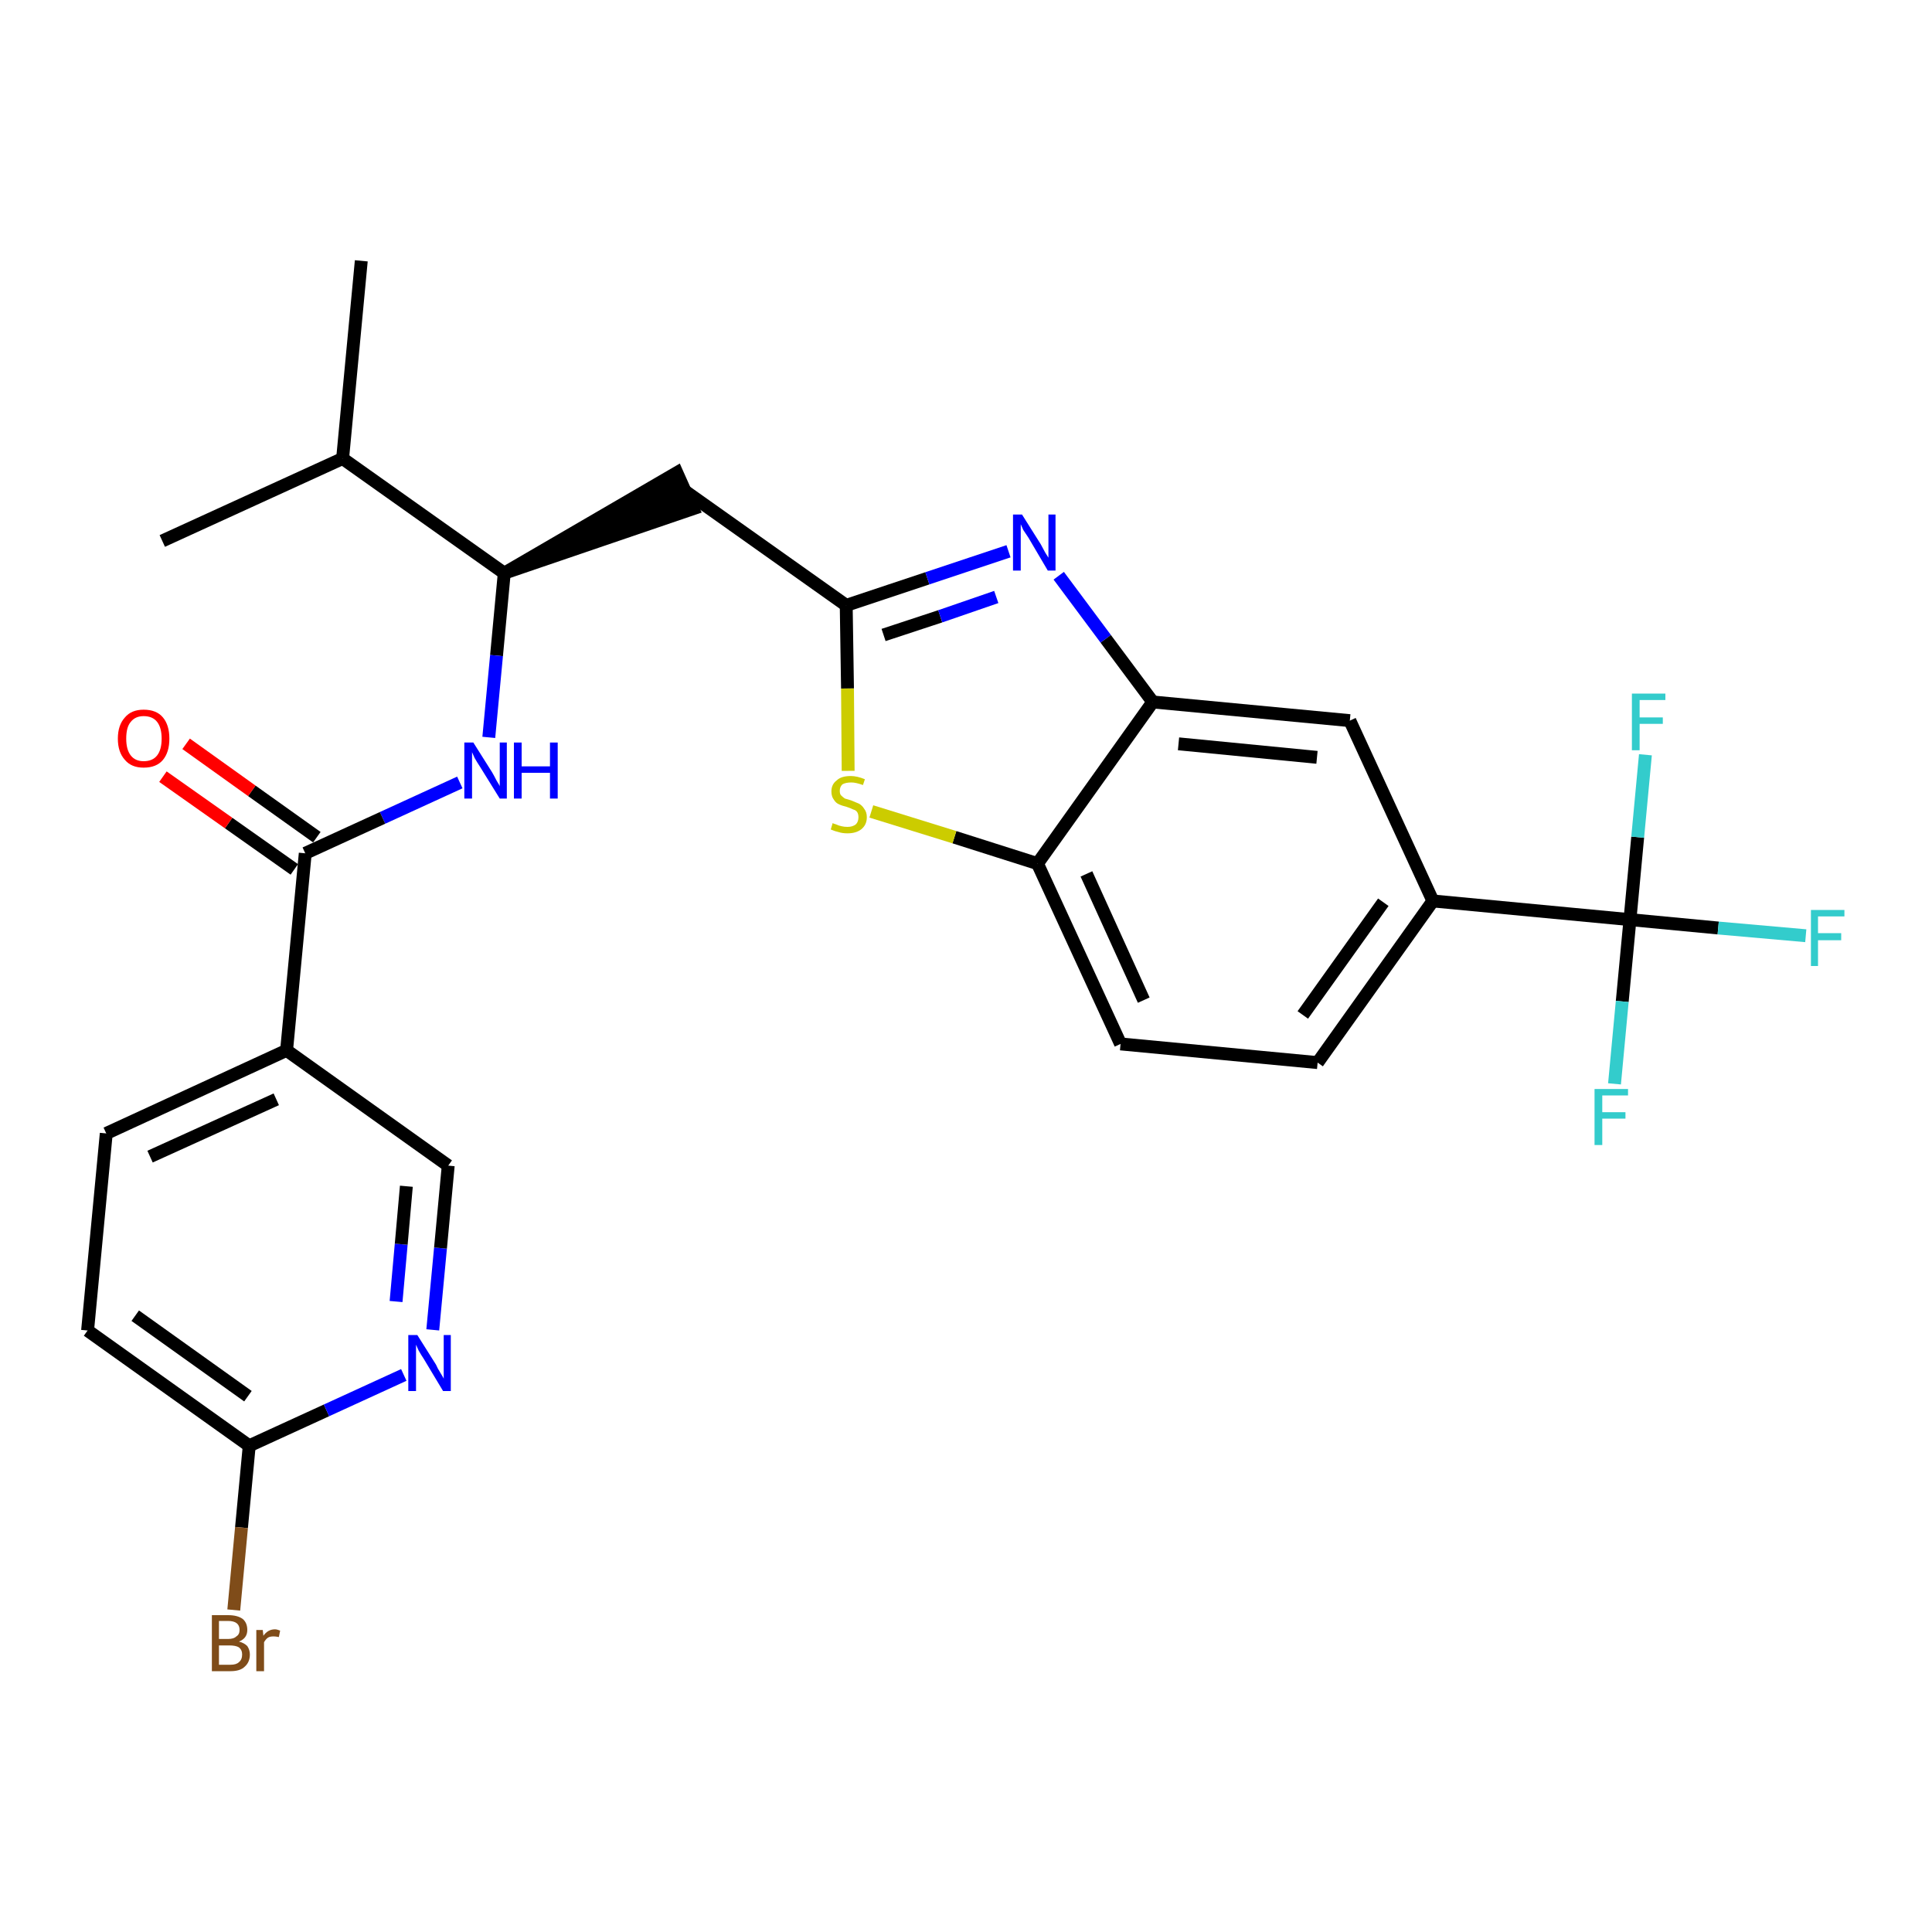 <?xml version='1.0' encoding='iso-8859-1'?>
<svg version='1.1' baseProfile='full'
              xmlns='http://www.w3.org/2000/svg'
                      xmlns:rdkit='http://www.rdkit.org/xml'
                      xmlns:xlink='http://www.w3.org/1999/xlink'
                  xml:space='preserve'
width='300px' height='300px' viewBox='0 0 300 300'>
<!-- END OF HEADER -->
<path class='bond-0 atom-0 atom-1' d='M 56.1,40.5 L 53.2,71.2' style='fill:none;fill-rule:evenodd;stroke:#000000;stroke-width:2.0px;stroke-linecap:butt;stroke-linejoin:miter;stroke-opacity:1' />
<path class='bond-1 atom-1 atom-2' d='M 53.2,71.2 L 25.2,84.0' style='fill:none;fill-rule:evenodd;stroke:#000000;stroke-width:2.0px;stroke-linecap:butt;stroke-linejoin:miter;stroke-opacity:1' />
<path class='bond-2 atom-1 atom-3' d='M 53.2,71.2 L 78.3,89.0' style='fill:none;fill-rule:evenodd;stroke:#000000;stroke-width:2.0px;stroke-linecap:butt;stroke-linejoin:miter;stroke-opacity:1' />
<path class='bond-3 atom-3 atom-4' d='M 78.3,89.0 L 107.6,79.0 L 105.1,73.4 Z' style='fill:#000000;fill-rule:evenodd;fill-opacity:1;stroke:#000000;stroke-width:2.0px;stroke-linecap:butt;stroke-linejoin:miter;stroke-opacity:1;' />
<path class='bond-17 atom-3 atom-18' d='M 78.3,89.0 L 77.1,101.8' style='fill:none;fill-rule:evenodd;stroke:#000000;stroke-width:2.0px;stroke-linecap:butt;stroke-linejoin:miter;stroke-opacity:1' />
<path class='bond-17 atom-3 atom-18' d='M 77.1,101.8 L 75.9,114.5' style='fill:none;fill-rule:evenodd;stroke:#0000FF;stroke-width:2.0px;stroke-linecap:butt;stroke-linejoin:miter;stroke-opacity:1' />
<path class='bond-4 atom-4 atom-5' d='M 106.3,76.2 L 131.4,94.0' style='fill:none;fill-rule:evenodd;stroke:#000000;stroke-width:2.0px;stroke-linecap:butt;stroke-linejoin:miter;stroke-opacity:1' />
<path class='bond-5 atom-5 atom-6' d='M 131.4,94.0 L 144.0,89.8' style='fill:none;fill-rule:evenodd;stroke:#000000;stroke-width:2.0px;stroke-linecap:butt;stroke-linejoin:miter;stroke-opacity:1' />
<path class='bond-5 atom-5 atom-6' d='M 144.0,89.8 L 156.6,85.6' style='fill:none;fill-rule:evenodd;stroke:#0000FF;stroke-width:2.0px;stroke-linecap:butt;stroke-linejoin:miter;stroke-opacity:1' />
<path class='bond-5 atom-5 atom-6' d='M 137.2,98.6 L 146.0,95.7' style='fill:none;fill-rule:evenodd;stroke:#000000;stroke-width:2.0px;stroke-linecap:butt;stroke-linejoin:miter;stroke-opacity:1' />
<path class='bond-5 atom-5 atom-6' d='M 146.0,95.7 L 154.7,92.7' style='fill:none;fill-rule:evenodd;stroke:#0000FF;stroke-width:2.0px;stroke-linecap:butt;stroke-linejoin:miter;stroke-opacity:1' />
<path class='bond-27 atom-17 atom-5' d='M 131.7,119.7 L 131.6,106.9' style='fill:none;fill-rule:evenodd;stroke:#CCCC00;stroke-width:2.0px;stroke-linecap:butt;stroke-linejoin:miter;stroke-opacity:1' />
<path class='bond-27 atom-17 atom-5' d='M 131.6,106.9 L 131.4,94.0' style='fill:none;fill-rule:evenodd;stroke:#000000;stroke-width:2.0px;stroke-linecap:butt;stroke-linejoin:miter;stroke-opacity:1' />
<path class='bond-6 atom-6 atom-7' d='M 164.4,89.4 L 171.7,99.2' style='fill:none;fill-rule:evenodd;stroke:#0000FF;stroke-width:2.0px;stroke-linecap:butt;stroke-linejoin:miter;stroke-opacity:1' />
<path class='bond-6 atom-6 atom-7' d='M 171.7,99.2 L 179.0,109.0' style='fill:none;fill-rule:evenodd;stroke:#000000;stroke-width:2.0px;stroke-linecap:butt;stroke-linejoin:miter;stroke-opacity:1' />
<path class='bond-7 atom-7 atom-8' d='M 179.0,109.0 L 209.6,111.9' style='fill:none;fill-rule:evenodd;stroke:#000000;stroke-width:2.0px;stroke-linecap:butt;stroke-linejoin:miter;stroke-opacity:1' />
<path class='bond-7 atom-7 atom-8' d='M 183.0,115.5 L 204.5,117.6' style='fill:none;fill-rule:evenodd;stroke:#000000;stroke-width:2.0px;stroke-linecap:butt;stroke-linejoin:miter;stroke-opacity:1' />
<path class='bond-29 atom-16 atom-7' d='M 161.1,134.1 L 179.0,109.0' style='fill:none;fill-rule:evenodd;stroke:#000000;stroke-width:2.0px;stroke-linecap:butt;stroke-linejoin:miter;stroke-opacity:1' />
<path class='bond-8 atom-8 atom-9' d='M 209.6,111.9 L 222.5,139.9' style='fill:none;fill-rule:evenodd;stroke:#000000;stroke-width:2.0px;stroke-linecap:butt;stroke-linejoin:miter;stroke-opacity:1' />
<path class='bond-9 atom-9 atom-10' d='M 222.5,139.9 L 253.1,142.8' style='fill:none;fill-rule:evenodd;stroke:#000000;stroke-width:2.0px;stroke-linecap:butt;stroke-linejoin:miter;stroke-opacity:1' />
<path class='bond-13 atom-9 atom-14' d='M 222.5,139.9 L 204.6,165.0' style='fill:none;fill-rule:evenodd;stroke:#000000;stroke-width:2.0px;stroke-linecap:butt;stroke-linejoin:miter;stroke-opacity:1' />
<path class='bond-13 atom-9 atom-14' d='M 214.8,140.1 L 202.3,157.6' style='fill:none;fill-rule:evenodd;stroke:#000000;stroke-width:2.0px;stroke-linecap:butt;stroke-linejoin:miter;stroke-opacity:1' />
<path class='bond-10 atom-10 atom-11' d='M 253.1,142.8 L 266.8,144.1' style='fill:none;fill-rule:evenodd;stroke:#000000;stroke-width:2.0px;stroke-linecap:butt;stroke-linejoin:miter;stroke-opacity:1' />
<path class='bond-10 atom-10 atom-11' d='M 266.8,144.1 L 280.4,145.3' style='fill:none;fill-rule:evenodd;stroke:#33CCCC;stroke-width:2.0px;stroke-linecap:butt;stroke-linejoin:miter;stroke-opacity:1' />
<path class='bond-11 atom-10 atom-12' d='M 253.1,142.8 L 251.9,155.5' style='fill:none;fill-rule:evenodd;stroke:#000000;stroke-width:2.0px;stroke-linecap:butt;stroke-linejoin:miter;stroke-opacity:1' />
<path class='bond-11 atom-10 atom-12' d='M 251.9,155.5 L 250.7,168.3' style='fill:none;fill-rule:evenodd;stroke:#33CCCC;stroke-width:2.0px;stroke-linecap:butt;stroke-linejoin:miter;stroke-opacity:1' />
<path class='bond-12 atom-10 atom-13' d='M 253.1,142.8 L 254.3,130.0' style='fill:none;fill-rule:evenodd;stroke:#000000;stroke-width:2.0px;stroke-linecap:butt;stroke-linejoin:miter;stroke-opacity:1' />
<path class='bond-12 atom-10 atom-13' d='M 254.3,130.0 L 255.5,117.2' style='fill:none;fill-rule:evenodd;stroke:#33CCCC;stroke-width:2.0px;stroke-linecap:butt;stroke-linejoin:miter;stroke-opacity:1' />
<path class='bond-14 atom-14 atom-15' d='M 204.6,165.0 L 174.0,162.1' style='fill:none;fill-rule:evenodd;stroke:#000000;stroke-width:2.0px;stroke-linecap:butt;stroke-linejoin:miter;stroke-opacity:1' />
<path class='bond-15 atom-15 atom-16' d='M 174.0,162.1 L 161.1,134.1' style='fill:none;fill-rule:evenodd;stroke:#000000;stroke-width:2.0px;stroke-linecap:butt;stroke-linejoin:miter;stroke-opacity:1' />
<path class='bond-15 atom-15 atom-16' d='M 177.6,155.3 L 168.7,135.7' style='fill:none;fill-rule:evenodd;stroke:#000000;stroke-width:2.0px;stroke-linecap:butt;stroke-linejoin:miter;stroke-opacity:1' />
<path class='bond-16 atom-16 atom-17' d='M 161.1,134.1 L 148.2,130.0' style='fill:none;fill-rule:evenodd;stroke:#000000;stroke-width:2.0px;stroke-linecap:butt;stroke-linejoin:miter;stroke-opacity:1' />
<path class='bond-16 atom-16 atom-17' d='M 148.2,130.0 L 135.3,126.0' style='fill:none;fill-rule:evenodd;stroke:#CCCC00;stroke-width:2.0px;stroke-linecap:butt;stroke-linejoin:miter;stroke-opacity:1' />
<path class='bond-18 atom-18 atom-19' d='M 71.4,121.5 L 59.4,127.0' style='fill:none;fill-rule:evenodd;stroke:#0000FF;stroke-width:2.0px;stroke-linecap:butt;stroke-linejoin:miter;stroke-opacity:1' />
<path class='bond-18 atom-18 atom-19' d='M 59.4,127.0 L 47.4,132.5' style='fill:none;fill-rule:evenodd;stroke:#000000;stroke-width:2.0px;stroke-linecap:butt;stroke-linejoin:miter;stroke-opacity:1' />
<path class='bond-19 atom-19 atom-20' d='M 49.2,130.0 L 39.1,122.8' style='fill:none;fill-rule:evenodd;stroke:#000000;stroke-width:2.0px;stroke-linecap:butt;stroke-linejoin:miter;stroke-opacity:1' />
<path class='bond-19 atom-19 atom-20' d='M 39.1,122.8 L 28.9,115.5' style='fill:none;fill-rule:evenodd;stroke:#FF0000;stroke-width:2.0px;stroke-linecap:butt;stroke-linejoin:miter;stroke-opacity:1' />
<path class='bond-19 atom-19 atom-20' d='M 45.7,135.0 L 35.5,127.8' style='fill:none;fill-rule:evenodd;stroke:#000000;stroke-width:2.0px;stroke-linecap:butt;stroke-linejoin:miter;stroke-opacity:1' />
<path class='bond-19 atom-19 atom-20' d='M 35.5,127.8 L 25.3,120.6' style='fill:none;fill-rule:evenodd;stroke:#FF0000;stroke-width:2.0px;stroke-linecap:butt;stroke-linejoin:miter;stroke-opacity:1' />
<path class='bond-20 atom-19 atom-21' d='M 47.4,132.5 L 44.5,163.1' style='fill:none;fill-rule:evenodd;stroke:#000000;stroke-width:2.0px;stroke-linecap:butt;stroke-linejoin:miter;stroke-opacity:1' />
<path class='bond-21 atom-21 atom-22' d='M 44.5,163.1 L 16.5,176.0' style='fill:none;fill-rule:evenodd;stroke:#000000;stroke-width:2.0px;stroke-linecap:butt;stroke-linejoin:miter;stroke-opacity:1' />
<path class='bond-21 atom-21 atom-22' d='M 42.9,170.7 L 23.3,179.6' style='fill:none;fill-rule:evenodd;stroke:#000000;stroke-width:2.0px;stroke-linecap:butt;stroke-linejoin:miter;stroke-opacity:1' />
<path class='bond-28 atom-27 atom-21' d='M 69.6,181.0 L 44.5,163.1' style='fill:none;fill-rule:evenodd;stroke:#000000;stroke-width:2.0px;stroke-linecap:butt;stroke-linejoin:miter;stroke-opacity:1' />
<path class='bond-22 atom-22 atom-23' d='M 16.5,176.0 L 13.6,206.6' style='fill:none;fill-rule:evenodd;stroke:#000000;stroke-width:2.0px;stroke-linecap:butt;stroke-linejoin:miter;stroke-opacity:1' />
<path class='bond-23 atom-23 atom-24' d='M 13.6,206.6 L 38.7,224.5' style='fill:none;fill-rule:evenodd;stroke:#000000;stroke-width:2.0px;stroke-linecap:butt;stroke-linejoin:miter;stroke-opacity:1' />
<path class='bond-23 atom-23 atom-24' d='M 21.0,204.3 L 38.5,216.8' style='fill:none;fill-rule:evenodd;stroke:#000000;stroke-width:2.0px;stroke-linecap:butt;stroke-linejoin:miter;stroke-opacity:1' />
<path class='bond-24 atom-24 atom-25' d='M 38.7,224.5 L 37.5,237.2' style='fill:none;fill-rule:evenodd;stroke:#000000;stroke-width:2.0px;stroke-linecap:butt;stroke-linejoin:miter;stroke-opacity:1' />
<path class='bond-24 atom-24 atom-25' d='M 37.5,237.2 L 36.3,250.0' style='fill:none;fill-rule:evenodd;stroke:#7F4C19;stroke-width:2.0px;stroke-linecap:butt;stroke-linejoin:miter;stroke-opacity:1' />
<path class='bond-25 atom-24 atom-26' d='M 38.7,224.5 L 50.7,219.0' style='fill:none;fill-rule:evenodd;stroke:#000000;stroke-width:2.0px;stroke-linecap:butt;stroke-linejoin:miter;stroke-opacity:1' />
<path class='bond-25 atom-24 atom-26' d='M 50.7,219.0 L 62.7,213.5' style='fill:none;fill-rule:evenodd;stroke:#0000FF;stroke-width:2.0px;stroke-linecap:butt;stroke-linejoin:miter;stroke-opacity:1' />
<path class='bond-26 atom-26 atom-27' d='M 67.2,206.5 L 68.4,193.8' style='fill:none;fill-rule:evenodd;stroke:#0000FF;stroke-width:2.0px;stroke-linecap:butt;stroke-linejoin:miter;stroke-opacity:1' />
<path class='bond-26 atom-26 atom-27' d='M 68.4,193.8 L 69.6,181.0' style='fill:none;fill-rule:evenodd;stroke:#000000;stroke-width:2.0px;stroke-linecap:butt;stroke-linejoin:miter;stroke-opacity:1' />
<path class='bond-26 atom-26 atom-27' d='M 61.5,202.1 L 62.3,193.2' style='fill:none;fill-rule:evenodd;stroke:#0000FF;stroke-width:2.0px;stroke-linecap:butt;stroke-linejoin:miter;stroke-opacity:1' />
<path class='bond-26 atom-26 atom-27' d='M 62.3,193.2 L 63.1,184.2' style='fill:none;fill-rule:evenodd;stroke:#000000;stroke-width:2.0px;stroke-linecap:butt;stroke-linejoin:miter;stroke-opacity:1' />
<path  class='atom-6' d='M 158.7 79.9
L 161.6 84.5
Q 161.8 84.9, 162.3 85.8
Q 162.8 86.6, 162.8 86.6
L 162.8 79.9
L 163.9 79.9
L 163.9 88.6
L 162.7 88.6
L 159.7 83.5
Q 159.3 82.9, 158.9 82.3
Q 158.6 81.6, 158.5 81.4
L 158.5 88.6
L 157.3 88.6
L 157.3 79.9
L 158.7 79.9
' fill='#0000FF'/>
<path  class='atom-11' d='M 281.2 141.3
L 286.4 141.3
L 286.4 142.3
L 282.3 142.3
L 282.3 144.9
L 285.9 144.9
L 285.9 146.0
L 282.3 146.0
L 282.3 150.0
L 281.2 150.0
L 281.2 141.3
' fill='#33CCCC'/>
<path  class='atom-12' d='M 247.6 169.1
L 252.8 169.1
L 252.8 170.1
L 248.8 170.1
L 248.8 172.7
L 252.4 172.7
L 252.4 173.7
L 248.8 173.7
L 248.8 177.8
L 247.6 177.8
L 247.6 169.1
' fill='#33CCCC'/>
<path  class='atom-13' d='M 253.4 107.7
L 258.6 107.7
L 258.6 108.7
L 254.6 108.7
L 254.6 111.4
L 258.2 111.4
L 258.2 112.4
L 254.6 112.4
L 254.6 116.5
L 253.4 116.5
L 253.4 107.7
' fill='#33CCCC'/>
<path  class='atom-17' d='M 129.3 127.8
Q 129.4 127.9, 129.8 128.0
Q 130.2 128.2, 130.7 128.3
Q 131.1 128.4, 131.6 128.4
Q 132.4 128.4, 132.9 128.0
Q 133.3 127.6, 133.3 126.9
Q 133.3 126.4, 133.1 126.1
Q 132.9 125.8, 132.5 125.7
Q 132.1 125.5, 131.5 125.3
Q 130.7 125.1, 130.3 124.9
Q 129.8 124.7, 129.5 124.2
Q 129.1 123.7, 129.1 122.9
Q 129.1 121.8, 129.9 121.2
Q 130.6 120.5, 132.1 120.5
Q 133.1 120.5, 134.3 121.0
L 134.0 121.9
Q 132.9 121.5, 132.2 121.5
Q 131.3 121.5, 130.8 121.8
Q 130.4 122.2, 130.4 122.8
Q 130.4 123.3, 130.6 123.5
Q 130.9 123.8, 131.2 124.0
Q 131.6 124.1, 132.2 124.3
Q 132.9 124.6, 133.4 124.8
Q 133.9 125.1, 134.2 125.6
Q 134.6 126.1, 134.6 126.9
Q 134.6 128.1, 133.7 128.8
Q 132.9 129.4, 131.6 129.4
Q 130.8 129.4, 130.2 129.2
Q 129.7 129.1, 129.0 128.8
L 129.3 127.8
' fill='#CCCC00'/>
<path  class='atom-18' d='M 73.5 115.3
L 76.4 119.9
Q 76.7 120.4, 77.1 121.2
Q 77.6 122.0, 77.6 122.1
L 77.6 115.3
L 78.7 115.3
L 78.7 124.0
L 77.6 124.0
L 74.5 119.0
Q 74.1 118.4, 73.7 117.7
Q 73.4 117.0, 73.3 116.8
L 73.3 124.0
L 72.1 124.0
L 72.1 115.3
L 73.5 115.3
' fill='#0000FF'/>
<path  class='atom-18' d='M 79.8 115.3
L 81.0 115.3
L 81.0 119.0
L 85.4 119.0
L 85.4 115.3
L 86.6 115.3
L 86.6 124.0
L 85.4 124.0
L 85.4 120.0
L 81.0 120.0
L 81.0 124.0
L 79.8 124.0
L 79.8 115.3
' fill='#0000FF'/>
<path  class='atom-20' d='M 18.3 114.7
Q 18.3 112.6, 19.4 111.4
Q 20.4 110.2, 22.3 110.2
Q 24.3 110.2, 25.3 111.4
Q 26.3 112.6, 26.3 114.7
Q 26.3 116.8, 25.3 118.0
Q 24.3 119.2, 22.3 119.2
Q 20.4 119.2, 19.4 118.0
Q 18.3 116.8, 18.3 114.7
M 22.3 118.2
Q 23.7 118.2, 24.4 117.3
Q 25.1 116.4, 25.1 114.7
Q 25.1 113.0, 24.4 112.1
Q 23.7 111.2, 22.3 111.2
Q 21.0 111.2, 20.3 112.1
Q 19.6 112.9, 19.6 114.7
Q 19.6 116.4, 20.3 117.3
Q 21.0 118.2, 22.3 118.2
' fill='#FF0000'/>
<path  class='atom-25' d='M 37.1 254.9
Q 37.9 255.1, 38.4 255.6
Q 38.8 256.2, 38.8 256.9
Q 38.8 258.1, 38.0 258.8
Q 37.3 259.5, 35.8 259.5
L 32.9 259.5
L 32.9 250.8
L 35.4 250.8
Q 36.9 250.8, 37.7 251.4
Q 38.4 252.0, 38.4 253.1
Q 38.4 254.4, 37.1 254.9
M 34.0 251.7
L 34.0 254.5
L 35.4 254.5
Q 36.3 254.5, 36.7 254.1
Q 37.2 253.8, 37.2 253.1
Q 37.2 251.7, 35.4 251.7
L 34.0 251.7
M 35.8 258.5
Q 36.7 258.5, 37.1 258.1
Q 37.6 257.7, 37.6 256.9
Q 37.6 256.2, 37.1 255.8
Q 36.6 255.5, 35.6 255.5
L 34.0 255.5
L 34.0 258.5
L 35.8 258.5
' fill='#7F4C19'/>
<path  class='atom-25' d='M 40.8 253.1
L 40.9 254.0
Q 41.6 253.0, 42.7 253.0
Q 43.0 253.0, 43.5 253.2
L 43.3 254.2
Q 42.8 254.1, 42.5 254.1
Q 41.9 254.1, 41.6 254.3
Q 41.3 254.5, 41.0 255.0
L 41.0 259.5
L 39.8 259.5
L 39.8 253.1
L 40.8 253.1
' fill='#7F4C19'/>
<path  class='atom-26' d='M 64.8 207.3
L 67.7 211.9
Q 67.9 212.4, 68.4 213.2
Q 68.9 214.0, 68.9 214.1
L 68.9 207.3
L 70.0 207.3
L 70.0 216.0
L 68.8 216.0
L 65.8 211.0
Q 65.4 210.4, 65.0 209.7
Q 64.7 209.0, 64.6 208.8
L 64.6 216.0
L 63.4 216.0
L 63.4 207.3
L 64.8 207.3
' fill='#0000FF'/>
</svg>
